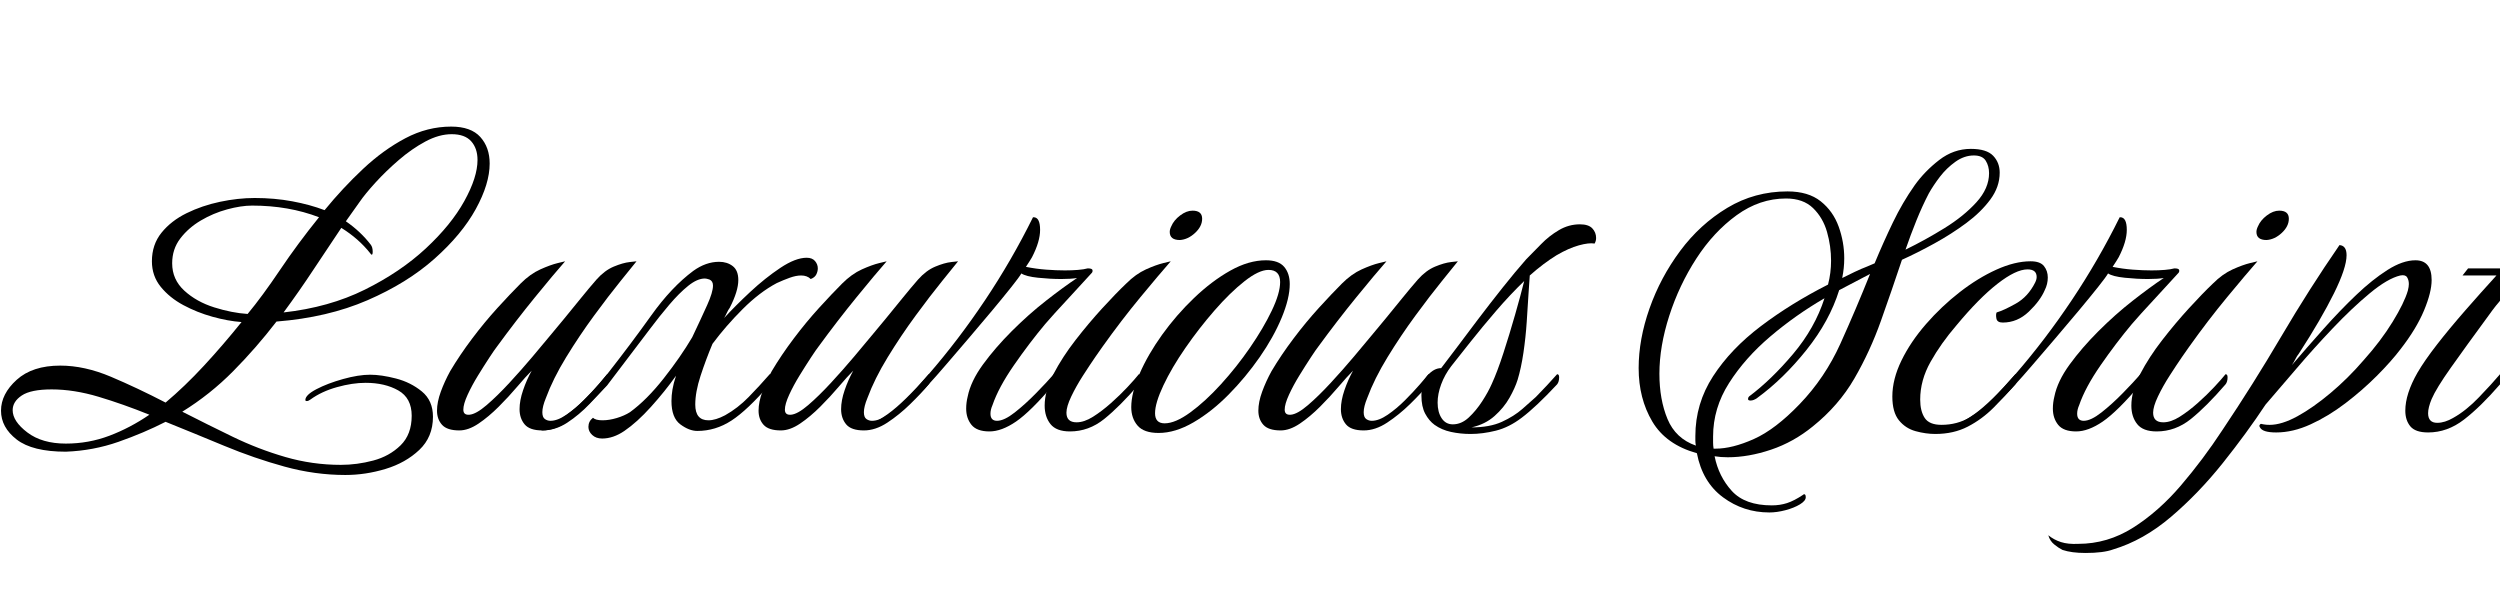 <svg width="78.992" height="19.2" viewBox="0 0 78.992 19.2" xmlns="http://www.w3.org/2000/svg"><path transform="translate(0 13.6) scale(.016 -.016)" d="m682-88q-60 0-120 16.5t-119 41-116 47.5q-43-22-93-39.5t-104-19.5q-66 0-97 24t-31 57 31 61 86 28q48 0 100-22t108-51q38 32 75.5 72.5t74.5 86.5q-27 2-57.5 10.5t-57.5 23-44.5 36-17.5 50.5q0 33 19 56.5t49.5 38.5 66 22.5 68.5 7.5q39 0 74-6.5t64-17.5q36 44 76 81.5t83.5 60.5 90.5 23q39 0 57.5-20.5t18.5-52.5q0-40-27.5-90t-81.5-98-132.5-82-179.5-42q-40-52-85.5-98t-100.5-80q49-25 99.5-49.5t104-40 109.5-15.5q32 0 64 8.5t54 30 22 58.5q0 35-26.5 50t-64.5 15q-26 0-56.5-8.5t-52.5-24.5q-4-3-7-3t-3 2q0 10 22 21.5t52.5 20 53.5 8.5q22 0 51-7.5t51-25.5 22-50q0-40-27-65.5t-66.5-37.5-79.5-12zm-122 321q90 10 160.5 45t120.5 81.5 76 93.5 26 81q0 23-12.5 37t-38.5 14q-25 0-52-14.5t-52.5-36.5-46-44.5-31.5-38.5l-27-38q29-20 49-46 4-5 4-14 0-6-2-6-1 0-3 3-23 29-57 50-27-40-55-82.5t-59-84.5zm-71-3q29 35 64 87t77 104q-60 23-132 23-22 0-49.5-7.5t-52-22-40.5-35.5-16-49q0-32 24-54t59-33 66-13zm-359-256q45 0 86 15.5t79 41.5q-52 21-100.5 35.5t-92.5 14.5q-41 0-59-12t-18-29q0-22 29-44t76-22z"/><path transform="translate(14.16 13.6) scale(.016 -.016)" d="m22 0q-24 0-34 11t-10 28 7.5 37.5 18.5 40.5q19 32 43.5 64.5t50 60.5 45.5 48q19 19 39 28t34.5 12.5 14.5 3.5q-22-25-59.5-71t-75.5-98q-4-5-14.5-21t-22.5-35.5-20.5-38-8.5-29.5 12-10q13 1 34 19t45 44 45.5 51.5 35.5 42.5q11 13 27 32.5t33 40.5 31 37q16 18 34 25.5t31.5 9 13.5 1.5q-8-10-31.5-39t-52.5-68.5-55-82-40-80.5q-7-17-7-28 0-10 5-13.5t11-3.5q14 0 31.5 12t34 28.5 29.5 31.5 17 20q4 0 4-6 0-9-4-14-15-18-36.5-39t-45-36.5-46.5-15.5q-25 0-35 12t-10 30q0 17 7 37.5t17 38.5q-12-12-28.5-31.5t-36.5-39.5-40-33.5-38-13.5z"/><path transform="translate(19.184 13.6) scale(.016 -.016)" d="m-10-16q-12 0-19.5 7t-7.5 16q0 11 9 18 5-5 19-5 13 0 28 4.5t26 11.5q33 24 66.5 66.5t56.5 81.5q18 38 29.5 63.5t11.5 38.5q0 9-7 12-6 2-9 2-15 0-33-14.5t-37.5-37.5-37.5-47l-85-112q-15-16-35-37t-43.5-36.5-49.5-15.5q-2 0-2 1 0 0 3 2t9 5q35 17 64 44t54 59q47 60 87 116t83 88q25 18 51 18 16 0 27-8.5t11-27.5q0-22-17-55-3-4-5.5-9.5t-5.5-10.5q22 24 51.5 51.5t59.5 47.5 52 20q11 0 16.5-6.5t5.5-14.5q0-6-3-12t-11-9q-7 7-19 7-10 0-22.5-4.5t-25.5-10.5q-34-18-67.5-51.5t-59.5-68.5q-13-31-23.5-63t-10.5-57q0-31 26-31 14 0 33 10 25 14 46.5 36t41.5 45q4 0 4-6 0-9-4-14-44-51-75.5-71.5t-67.5-20.5q-16 0-33.5 13t-17.5 46q0 11 2 23t7 27q-22-31-49.5-61.5t-52.5-47.5q-22-15-44-15z"/><path transform="translate(24.32 13.6) scale(.016 -.016)" d="m22 0q-24 0-34 11t-10 28 7.5 37.5 18.5 40.5q19 32 43.5 64.5t50 60.5 45.5 48q19 19 39 28t34.5 12.5 14.5 3.5q-22-25-59.5-71t-75.5-98q-4-5-14.5-21t-22.5-35.5-20.5-38-8.5-29.5 12-10q13 1 34 19t45 44 45.5 51.5 35.5 42.5q11 13 27 32.5t33 40.5 31 37q16 18 34 25.5t31.5 9 13.5 1.5q-8-10-31.5-39t-52.5-68.5-55-82-40-80.5q-7-17-7-28 0-10 5-13.5t11-3.5q14 0 31.5 12t34 28.5 29.5 31.5 17 20q4 0 4-6 0-9-4-14-15-18-36.5-39t-45-36.5-46.5-15.5q-25 0-35 12t-10 30q0 17 7 37.5t17 38.5q-12-12-28.5-31.5t-36.5-39.5-40-33.5-38-13.5z"/><path transform="translate(29.344 13.6) scale(.016 -.016)" d="m120-2q-25 0-35.5 13t-10.5 32q0 12 3 24 6 30 30 63t57 66 67.5 60 61.5 45q-12-2-31-2-22 0-46 2.5t-33 8.5q-4-7-19.5-26.5t-38-46.5-46.5-55-45-52.5-34-38.5q-13-15-35.5-35.5t-45-36.5-37.5-16q-7 0-8.5 3t-1.5 4q16 0 47.5 22.5t80.5 78.5q59 68 111.5 146.5t94.5 163.5h1q13 0 13-25 0-23-16-54-4-7-12-19 20-4 40-5.5t37-1.5q14 0 26 1t19 3q9 0 9.5-3.5t-1.5-5.5q-4-4-16.5-18t-28-30.5-28.5-31-19-21.5q-31-37-61.5-81t-42.5-79q-4-9-4-17 0-14 13-14 14 0 35 16.5t42.5 38.5 34.5 37q4 0 4-6 0-9-4-14-46-54-74.5-73.5t-52.5-19.5z"/><path transform="translate(33.296 13.6) scale(.016 -.016)" d="m249 376q-20 0-20 16 0 5 3 11 5 12 17.5 21.5t24.5 9.5q19 0 19-16 0-15-14-28t-30-14zm-217-378q-27 0-38.5 14.5t-11.5 36.5q0 29 17.5 62.5t43.5 67 53 63 47 48.5q19 19 39 28t34.5 12.5 14.5 3.5q-22-25-60-71t-75-98q-3-4-14-20t-24.5-37-23-41-9.5-32q0-19 20-19 15 0 32.5 11t35.5 27 32.5 31.5 22.5 25.5q4 0 4-6 0-9-4-14-38-44-68.5-68.5t-67.5-24.5z"/><path transform="translate(35.984 13.6) scale(.016 -.016)" d="m39-5q-29 0-41.5 14.5t-12.5 36.5q0 28 16.5 66t44.5 77 63 72.5 71.5 54 70.5 20.5q25 0 36-13t11-34q0-28-16-66.5t-43.5-78-61-73.5-69.5-55-69-21zm12 19q21 0 50.5 21.5t60.5 55.5 57.5 72.5 43 73 16.5 56.5q0 24-23 24-19 0-47.5-22.5t-59-57.5-57.5-74-43.5-74-16.5-55 19-20z"/><path transform="translate(40.112 13.6) scale(.016 -.016)" d="m22 0q-24 0-34 11t-10 28 7.5 37.5 18.5 40.5q19 32 43.5 64.5t50 60.5 45.5 48q19 19 39 28t34.5 12.5 14.5 3.5q-22-25-59.5-71t-75.5-98q-4-5-14.5-21t-22.5-35.5-20.5-38-8.5-29.5 12-10q13 1 34 19t45 44 45.5 51.5 35.5 42.5q11 13 27 32.5t33 40.5 31 37q16 18 34 25.5t31.5 9 13.5 1.5q-8-10-31.5-39t-52.5-68.5-55-82-40-80.5q-7-17-7-28 0-10 5-13.5t11-3.5q14 0 31.5 12t34 28.5 29.5 31.5 17 20q4 0 4-6 0-9-4-14-15-18-36.5-39t-45-36.5-46.5-15.5q-25 0-35 12t-10 30q0 17 7 37.5t17 38.5q-12-12-28.5-31.5t-36.5-39.5-40-33.5-38-13.5z"/><path transform="translate(45.136 13.6) scale(.016 -.016)" d="m83-7q-20 0-38.5 4t-32.5 14q-11 8-18.5 22t-7.5 36q0 26 12.5 40t26.5 14q11 14 30 39.5t42.5 56.5 48.5 62.5 47 56.5q14 14 29.5 30t35 27.5 41.5 11.5q17 0 24.5-8t7.5-19q0-6-3-11-11 2-31-3.5t-44-19.5q-26-16-53-40-1-12-2.5-36.5t-3.5-55-6.5-61-11.5-53.5q-5-16-16-35.5t-29.5-36-45.5-22.5q36 0 60 11t40.5 25.5 26.5 23.5q8 8 22 23t20 22q4 0 4-6 0-9-4-14-42-45-70-66-25-19-51-25.5t-50-6.5zm-35 19q17 0 31.5 13.5t26.5 32 19 34.5q11 24 23 61t23 75.5 18 66.5q-28-27-55.5-59t-50.5-61-38-48q-13-17-20-36t-7-36q0-19 8-31t22-12z"/><path transform="translate(51.76 13.6) scale(.016 -.016)" d="m259-162q-51 0-91.5 30t-51.5 87q-61 17-88 62.5t-27 105.5q0 57 21.5 118t60.5 113.5 93 85 119 32.5q41 0 65.5-19.5t35.5-50 11-62.5q0-10-1-19.5t-3-19.5q12 6 24.5 12t25.5 11l14 6q17 41 36 80.5t43 73.5q20 28 48.5 50t62.5 22q31 0 44-13.5t13-33.5q0-28-18.5-53t-47.5-46.5-62.5-40-64.5-32.5q-20-60-41.5-120.5t-52.5-114-82-94.5q-38-31-82.5-46t-85.5-15q-7 0-13.5 0.5t-12.5 1.5q8-40 34-68.5t79-28.5q16 0 30 4.5t32 16.5q0 0 0.5 0.5t1.5 0.5q3 0 3-6 0-7-11.5-14t-28.5-11.5-32-4.5zm269 519q39 19 77 42.5t63 51 25 57.5q0 14-6.5 24.5t-23.5 10.5q-19 0-36.5-12.5t-30.5-29.5-22-33q-13-25-24.5-53.5t-21.5-57.5zm-414-387q-1 5-1 10t0 9q0 64 35 118t94.5 99 132.5 82q6 23 6 47 0 29-8 57t-27.5 47-53.5 19q-52 0-97.5-33t-79.5-85.5-53.5-113-19.5-114.5q0-51 16-89.5t56-52.5zm35-6h4q33 0 75.5 19t90.5 69q50 52 80.5 119.5t58.5 137.5l-61-32q-19-61-64.5-118t-97.5-95q-7-5-13-5-5 0-5 3t2 5q44 33 87 84t62 110q-57-33-107-75.5t-81.5-92-31.5-105.5q0-6 0-12t1-12z"/><path transform="translate(59.904 13.6) scale(.016 -.016)" d="m78-7q-19 0-39 5.5t-33 21.5-13 47q0 34 18 71t48.5 72 66.5 63 72.5 44.5 67.5 16.5q19 0 26.5-9.5t7.5-22.5-6-25q-9-21-31.5-42.5t-51.5-21.5q-11 0-12.5 8t0.5 12q14 4 38 17.5t38 41.5q3 6 3 11 0 15-18 15-23 0-59.5-28.5t-80.5-81.5q-31-36-51.5-72.5t-20.5-74.5q0-23 9-36.5t33-13.5q31 0 56.5 15t47.5 38.5 42 46.5q4 0 4-6 0-9-4-14-20-23-43-46t-51-37.5-64-14.5z"/><path transform="translate(63.68 13.6) scale(.016 -.016)" d="m120-2q-25 0-35.5 13t-10.5 32q0 12 3 24 6 30 30 63t57 66 67.5 60 61.5 45q-12-2-31-2-22 0-46 2.5t-33 8.5q-4-7-19.5-26.5t-38-46.5-46.5-55-45-52.5-34-38.5q-13-15-35.5-35.5t-45-36.5-37.5-16q-7 0-8.5 3t-1.5 4q16 0 47.5 22.5t80.5 78.5q59 68 111.5 146.5t94.5 163.5h1q13 0 13-25 0-23-16-54-4-7-12-19 20-4 40-5.5t37-1.5q14 0 26 1t19 3q9 0 9.5-3.5t-1.5-5.5q-4-4-16.5-18t-28-30.5-28.5-31-19-21.5q-31-37-61.5-81t-42.5-79q-4-9-4-17 0-14 13-14 14 0 35 16.5t42.5 38.5 34.5 37q4 0 4-6 0-9-4-14-46-54-74.5-73.5t-52.5-19.5z"/><path transform="translate(67.632 13.6) scale(.016 -.016)" d="m249 376q-20 0-20 16 0 5 3 11 5 12 17.5 21.5t24.5 9.5q19 0 19-16 0-15-14-28t-30-14zm-217-378q-27 0-38.5 14.5t-11.5 36.5q0 29 17.5 62.5t43.5 67 53 63 47 48.5q19 19 39 28t34.5 12.5 14.5 3.5q-22-25-60-71t-75-98q-3-4-14-20t-24.5-37-23-41-9.5-32q0-19 20-19 15 0 32.5 11t35.5 27 32.5 31.5 22.5 25.5q4 0 4-6 0-9-4-14-38-44-68.5-68.5t-67.5-24.5z"/><path transform="translate(70.32 13.6) scale(.016 -.016)" d="m-277-242q-27 0-45 6-8 4-16.5 11t-11.5 18q11-9 25-13.5t34-3.5q58 0 108.5 32t94.5 83.5 82 109.5q61 91 116 184.5t115 180.5q14-1 14-20 0-25-25-75.5t-69-118.5q-4-5-7-11t-7-12q30 35 62.5 71.5t64.5 67 62 49.5 55 19q32 0 32-39 0-24-15-60t-46-76q-19-25-47.5-53.5t-62-54-68.5-41.5-68-16q-27 0-32 10-2 3-0.5 5t2.5 2q0 0 5-1t12-1q24 0 55 17t65.5 46 65.5 65q34 38 57 75.5t30 61.5q2 8 2 13 0 8-3.5 13.5t-13.5 3.5q-25-6-60-35t-73-69-72.5-80.5-60.5-70.5q-37-56-84.5-115.5t-102-106-114.5-64.5q-19-7-55-7z"/><path transform="translate(76.352 13.6) scale(.016 -.016)" d="m23-4q-25 0-35 12t-10 31q0 33 24 75 14 24 38.5 55.5t55.5 67 62 69.5h-67l11 14h69q28 29 52.5 54.5t40.5 41.5q44 44 81.5 67t59.5 23q-16-14-46.5-44t-67-67-71.5-75h69l-11-14h-70q-19-22-35.5-41t-28.5-36q-47-64-76-105t-38-62q-7-17-7-28 0-19 18-19 15 0 32 10 25 14 50.5 40.5t41.5 45.5q4 0 4-6 0-9-4-14-38-44-71-69.5t-71-25.5z"/></svg>